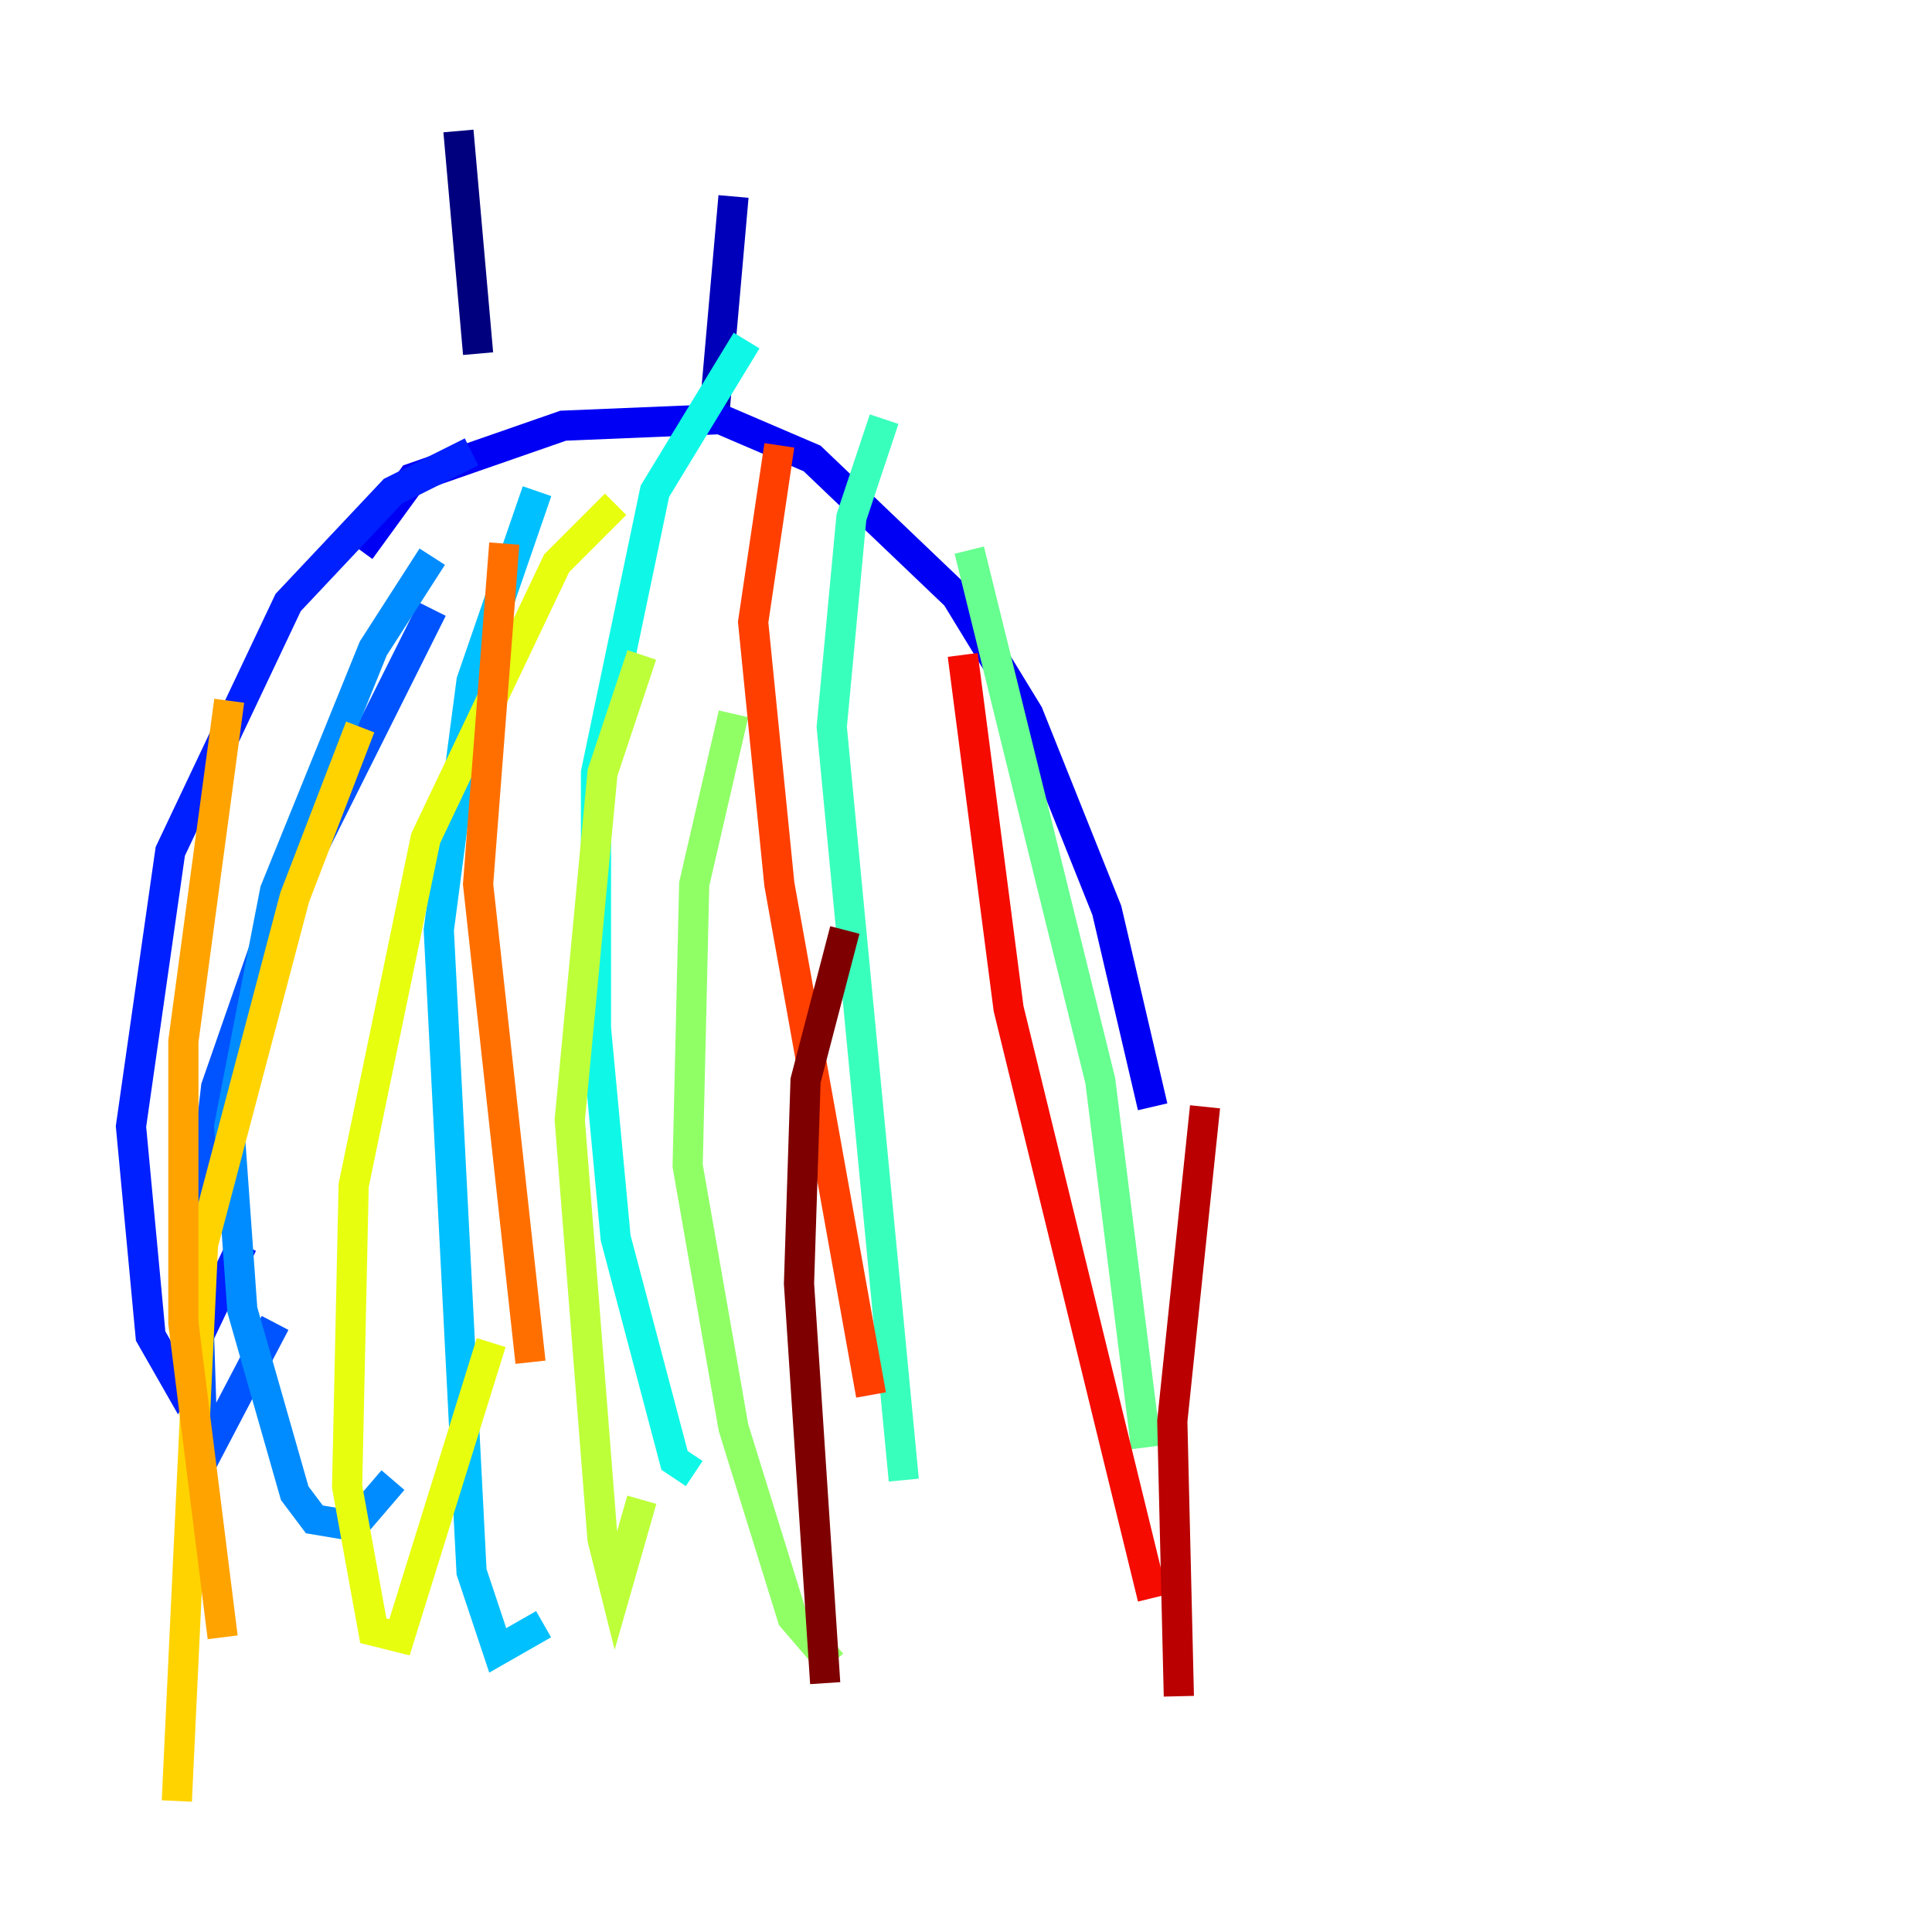<?xml version="1.0" encoding="utf-8" ?>
<svg baseProfile="tiny" height="128" version="1.2" viewBox="0,0,128,128" width="128" xmlns="http://www.w3.org/2000/svg" xmlns:ev="http://www.w3.org/2001/xml-events" xmlns:xlink="http://www.w3.org/1999/xlink"><defs /><polyline fill="none" points="30.373,8.678 31.675,23.43" stroke="#00007f" stroke-width="2" /><polyline fill="none" points="48.597,13.017 47.295,27.77" stroke="#0000ba" stroke-width="2" /><polyline fill="none" points="23.864,36.447 27.336,31.675 37.315,28.203 47.729,27.77 53.803,30.373 63.349,39.485 68.122,47.295 73.329,60.312 76.366,73.329" stroke="#0000f5" stroke-width="2" /><polyline fill="none" points="31.241,29.939 26.034,32.542 19.091,39.919 11.281,56.407 8.678,74.63 9.98,88.515 11.715,91.552 16.054,82.441" stroke="#0020ff" stroke-width="2" /><polyline fill="none" points="28.637,40.352 17.79,62.047 14.319,72.027 13.017,83.308 13.451,96.759 18.224,87.647" stroke="#0054ff" stroke-width="2" /><polyline fill="none" points="28.637,36.881 24.732,42.956 18.224,59.01 15.186,74.63 16.054,86.78 19.525,98.929 20.827,100.664 23.43,101.098 26.034,98.061" stroke="#008cff" stroke-width="2" /><polyline fill="none" points="35.58,32.542 31.241,45.125 29.071,61.614 31.241,104.136 32.976,109.342 36.014,107.607" stroke="#00c0ff" stroke-width="2" /><polyline fill="none" points="49.464,22.563 43.39,32.542 39.485,51.2 39.485,68.122 40.786,82.007 44.691,96.759 45.993,97.627" stroke="#0ff8e7" stroke-width="2" /><polyline fill="none" points="58.576,27.77 56.407,34.278 55.105,48.163 59.878,98.061" stroke="#39ffbd" stroke-width="2" /><polyline fill="none" points="64.217,36.447 72.895,71.593 75.932,95.891" stroke="#66ff90" stroke-width="2" /><polyline fill="none" points="48.597,47.295 45.993,58.576 45.559,77.234 48.597,94.59 52.502,107.173 55.105,110.21" stroke="#90ff66" stroke-width="2" /><polyline fill="none" points="42.522,43.39 39.919,51.2 37.749,74.197 39.919,101.966 40.786,105.437 42.522,99.363" stroke="#bdff39" stroke-width="2" /><polyline fill="none" points="40.786,33.41 36.881,37.315 28.203,55.539 23.43,78.536 22.997,98.495 24.732,108.041 26.468,108.475 32.542,88.949" stroke="#e7ff0f" stroke-width="2" /><polyline fill="none" points="23.864,48.163 19.525,59.444 13.451,82.441 11.715,119.322" stroke="#ffd300" stroke-width="2" /><polyline fill="none" points="15.186,46.427 12.149,68.99 12.149,87.647 14.752,108.475" stroke="#ffa300" stroke-width="2" /><polyline fill="none" points="33.41,36.014 31.675,58.576 35.146,90.251" stroke="#ff6f00" stroke-width="2" /><polyline fill="none" points="51.634,29.505 49.898,41.22 51.634,58.576 57.709,92.42" stroke="#ff3f00" stroke-width="2" /><polyline fill="none" points="63.783,43.39 66.82,66.82 76.366,105.871" stroke="#f50b00" stroke-width="2" /><polyline fill="none" points="79.837,73.329 77.668,94.156 78.102,112.38" stroke="#ba0000" stroke-width="2" /><polyline fill="none" points="55.973,61.614 53.37,71.593 52.936,85.044 54.671,111.512" stroke="#7f0000" stroke-width="2" /></svg>